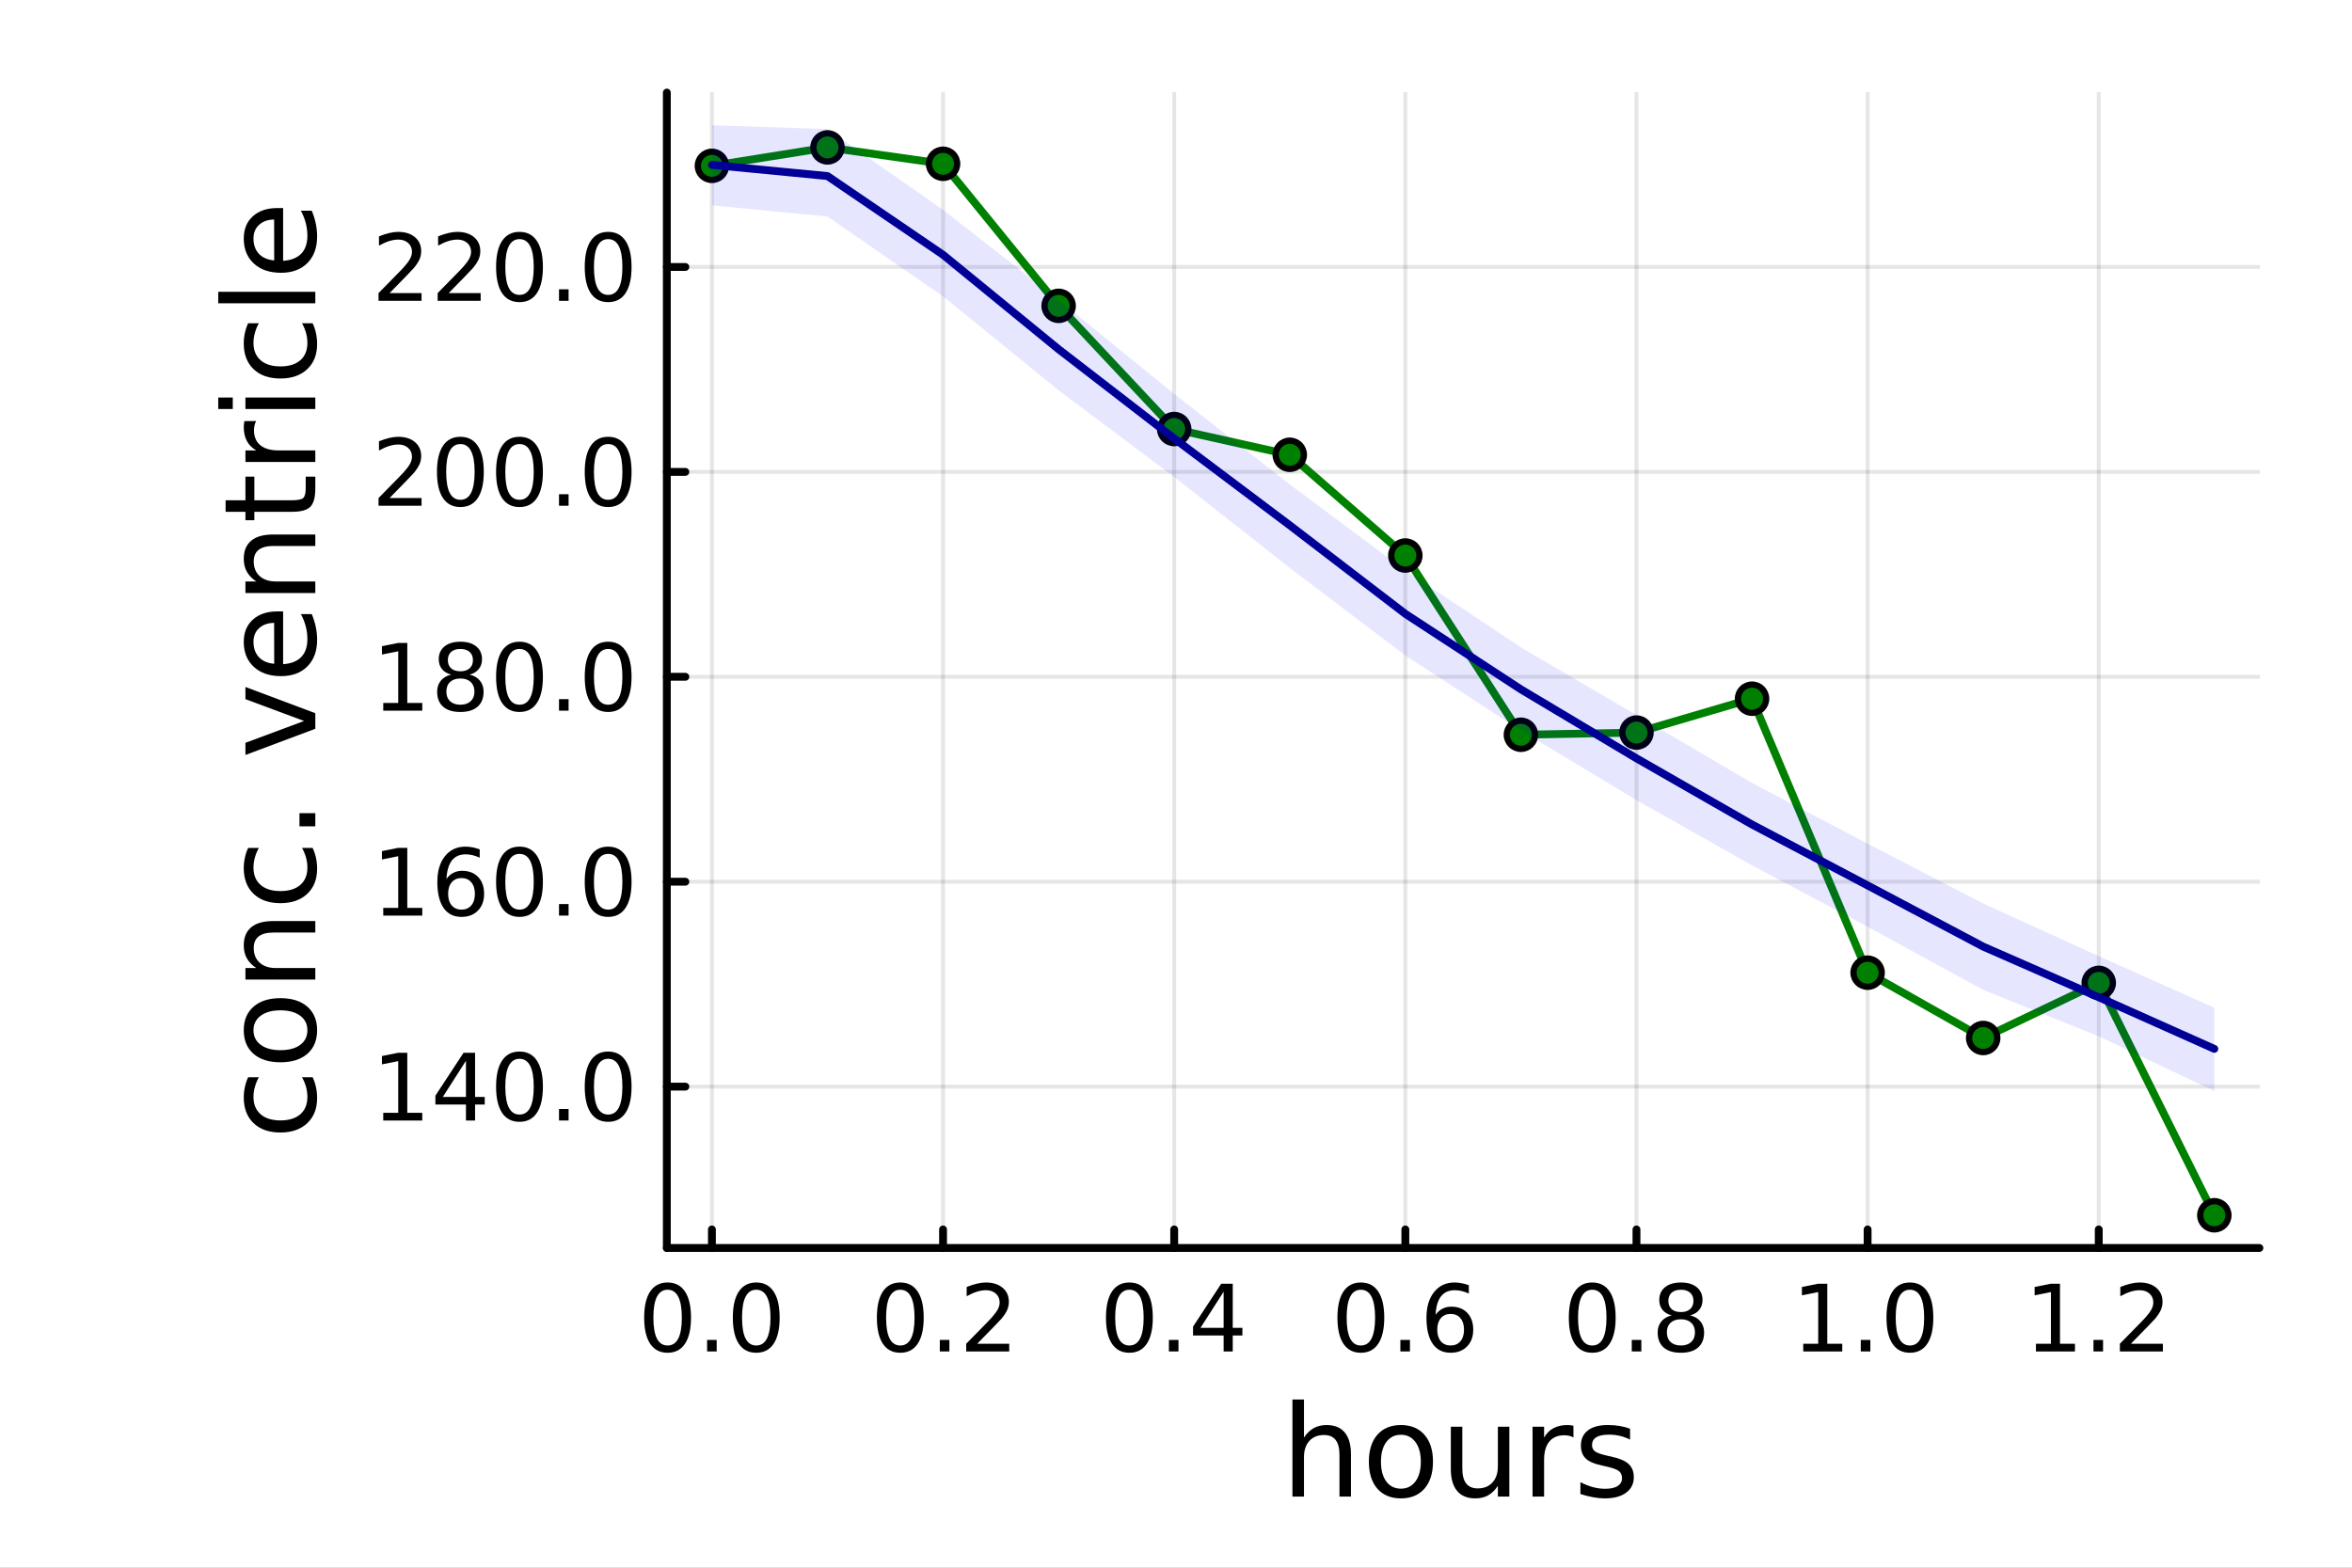 <?xml version="1.0" encoding="utf-8"?>
<svg xmlns="http://www.w3.org/2000/svg" xmlns:xlink="http://www.w3.org/1999/xlink" width="600" height="400" viewBox="0 0 2400 1600">
<rect x="0" y="0" width="2400" height="1600" fill="#808080" stroke="none"/>
<defs>
  <clipPath id="clip900">
    <rect x="0" y="0" width="2400" height="1600"/>
  </clipPath>
</defs>
<path clip-path="url(#clip900)" d="M0 1600 L2400 1600 L2400 0 L0 0  Z" fill="#ffffff" fill-rule="evenodd" fill-opacity="1"/>
<defs>
  <clipPath id="clip901">
    <rect x="480" y="0" width="1681" height="1600"/>
  </clipPath>
</defs>
<path clip-path="url(#clip900)" d="M680.45 1273.7 L2305.51 1273.7 L2305.51 94.488 L680.45 94.488  Z" fill="#ffffff" fill-rule="evenodd" fill-opacity="1"/>
<defs>
  <clipPath id="clip902">
    <rect x="680" y="94" width="1626" height="1180"/>
  </clipPath>
</defs>
<polyline clip-path="url(#clip902)" style="stroke:#000000; stroke-linecap:round; stroke-linejoin:round; stroke-width:4; stroke-opacity:0.1; fill:none" points="726.443,1273.7 726.443,94.488 "/>
<polyline clip-path="url(#clip902)" style="stroke:#000000; stroke-linecap:round; stroke-linejoin:round; stroke-width:4; stroke-opacity:0.1; fill:none" points="962.301,1273.7 962.301,94.488 "/>
<polyline clip-path="url(#clip902)" style="stroke:#000000; stroke-linecap:round; stroke-linejoin:round; stroke-width:4; stroke-opacity:0.1; fill:none" points="1198.16,1273.7 1198.16,94.488 "/>
<polyline clip-path="url(#clip902)" style="stroke:#000000; stroke-linecap:round; stroke-linejoin:round; stroke-width:4; stroke-opacity:0.1; fill:none" points="1434.02,1273.7 1434.02,94.488 "/>
<polyline clip-path="url(#clip902)" style="stroke:#000000; stroke-linecap:round; stroke-linejoin:round; stroke-width:4; stroke-opacity:0.1; fill:none" points="1669.87,1273.7 1669.87,94.488 "/>
<polyline clip-path="url(#clip902)" style="stroke:#000000; stroke-linecap:round; stroke-linejoin:round; stroke-width:4; stroke-opacity:0.1; fill:none" points="1905.73,1273.7 1905.73,94.488 "/>
<polyline clip-path="url(#clip902)" style="stroke:#000000; stroke-linecap:round; stroke-linejoin:round; stroke-width:4; stroke-opacity:0.1; fill:none" points="2141.59,1273.7 2141.59,94.488 "/>
<polyline clip-path="url(#clip900)" style="stroke:#000000; stroke-linecap:round; stroke-linejoin:round; stroke-width:8; stroke-opacity:1; fill:none" points="680.45,1273.7 2305.51,1273.7 "/>
<polyline clip-path="url(#clip900)" style="stroke:#000000; stroke-linecap:round; stroke-linejoin:round; stroke-width:8; stroke-opacity:1; fill:none" points="726.443,1273.7 726.443,1254.8 "/>
<polyline clip-path="url(#clip900)" style="stroke:#000000; stroke-linecap:round; stroke-linejoin:round; stroke-width:8; stroke-opacity:1; fill:none" points="962.301,1273.7 962.301,1254.8 "/>
<polyline clip-path="url(#clip900)" style="stroke:#000000; stroke-linecap:round; stroke-linejoin:round; stroke-width:8; stroke-opacity:1; fill:none" points="1198.16,1273.7 1198.16,1254.8 "/>
<polyline clip-path="url(#clip900)" style="stroke:#000000; stroke-linecap:round; stroke-linejoin:round; stroke-width:8; stroke-opacity:1; fill:none" points="1434.02,1273.7 1434.02,1254.8 "/>
<polyline clip-path="url(#clip900)" style="stroke:#000000; stroke-linecap:round; stroke-linejoin:round; stroke-width:8; stroke-opacity:1; fill:none" points="1669.87,1273.7 1669.87,1254.8 "/>
<polyline clip-path="url(#clip900)" style="stroke:#000000; stroke-linecap:round; stroke-linejoin:round; stroke-width:8; stroke-opacity:1; fill:none" points="1905.73,1273.7 1905.73,1254.8 "/>
<polyline clip-path="url(#clip900)" style="stroke:#000000; stroke-linecap:round; stroke-linejoin:round; stroke-width:8; stroke-opacity:1; fill:none" points="2141.59,1273.7 2141.59,1254.8 "/>
<path clip-path="url(#clip900)" d="M681.211 1316.33 Q673.989 1316.33 670.332 1323.46 Q666.721 1330.55 666.721 1344.81 Q666.721 1359.02 670.332 1366.15 Q673.989 1373.23 681.211 1373.23 Q688.48 1373.23 692.091 1366.15 Q695.748 1359.02 695.748 1344.81 Q695.748 1330.55 692.091 1323.46 Q688.48 1316.33 681.211 1316.33 M681.211 1308.93 Q692.832 1308.93 698.943 1318.14 Q705.1 1327.31 705.1 1344.81 Q705.1 1362.26 698.943 1371.47 Q692.832 1380.64 681.211 1380.64 Q669.591 1380.64 663.434 1371.47 Q657.323 1362.26 657.323 1344.81 Q657.323 1327.31 663.434 1318.14 Q669.591 1308.93 681.211 1308.93 Z" fill="#000000" fill-rule="nonzero" fill-opacity="1" /><path clip-path="url(#clip900)" d="M721.535 1367.54 L731.304 1367.54 L731.304 1379.3 L721.535 1379.3 L721.535 1367.54 Z" fill="#000000" fill-rule="nonzero" fill-opacity="1" /><path clip-path="url(#clip900)" d="M771.674 1316.33 Q764.452 1316.33 760.794 1323.46 Q757.183 1330.55 757.183 1344.81 Q757.183 1359.02 760.794 1366.15 Q764.452 1373.23 771.674 1373.23 Q778.942 1373.23 782.553 1366.15 Q786.211 1359.02 786.211 1344.81 Q786.211 1330.55 782.553 1323.46 Q778.942 1316.33 771.674 1316.33 M771.674 1308.93 Q783.294 1308.93 789.405 1318.14 Q795.563 1327.31 795.563 1344.81 Q795.563 1362.26 789.405 1371.47 Q783.294 1380.64 771.674 1380.64 Q760.054 1380.64 753.896 1371.47 Q747.785 1362.26 747.785 1344.81 Q747.785 1327.31 753.896 1318.14 Q760.054 1308.93 771.674 1308.93 Z" fill="#000000" fill-rule="nonzero" fill-opacity="1" /><path clip-path="url(#clip900)" d="M918.667 1316.33 Q911.444 1316.33 907.787 1323.46 Q904.176 1330.55 904.176 1344.81 Q904.176 1359.02 907.787 1366.15 Q911.444 1373.23 918.667 1373.23 Q925.935 1373.23 929.546 1366.15 Q933.204 1359.02 933.204 1344.81 Q933.204 1330.55 929.546 1323.46 Q925.935 1316.33 918.667 1316.33 M918.667 1308.93 Q930.287 1308.93 936.398 1318.14 Q942.555 1327.31 942.555 1344.81 Q942.555 1362.26 936.398 1371.47 Q930.287 1380.64 918.667 1380.64 Q907.046 1380.64 900.889 1371.47 Q894.778 1362.26 894.778 1344.81 Q894.778 1327.31 900.889 1318.14 Q907.046 1308.93 918.667 1308.93 Z" fill="#000000" fill-rule="nonzero" fill-opacity="1" /><path clip-path="url(#clip900)" d="M958.99 1367.54 L968.759 1367.54 L968.759 1379.3 L958.99 1379.3 L958.99 1367.54 Z" fill="#000000" fill-rule="nonzero" fill-opacity="1" /><path clip-path="url(#clip900)" d="M997.185 1371.43 L1029.82 1371.43 L1029.82 1379.3 L985.935 1379.3 L985.935 1371.43 Q991.259 1365.92 1000.43 1356.66 Q1009.64 1347.35 1012 1344.67 Q1016.49 1339.62 1018.25 1336.15 Q1020.05 1332.63 1020.05 1329.25 Q1020.05 1323.74 1016.17 1320.27 Q1012.32 1316.8 1006.12 1316.8 Q1001.72 1316.8 996.814 1318.32 Q991.953 1319.85 986.398 1322.95 L986.398 1313.51 Q992.046 1311.24 996.953 1310.08 Q1001.86 1308.93 1005.93 1308.93 Q1016.68 1308.93 1023.06 1314.3 Q1029.45 1319.67 1029.45 1328.65 Q1029.45 1332.91 1027.83 1336.75 Q1026.26 1340.55 1022.05 1345.73 Q1020.89 1347.07 1014.68 1353.51 Q1008.48 1359.9 997.185 1371.43 Z" fill="#000000" fill-rule="nonzero" fill-opacity="1" /><path clip-path="url(#clip900)" d="M1152.44 1316.33 Q1145.22 1316.33 1141.56 1323.46 Q1137.95 1330.55 1137.95 1344.81 Q1137.95 1359.02 1141.56 1366.15 Q1145.22 1373.23 1152.44 1373.23 Q1159.71 1373.23 1163.32 1366.15 Q1166.98 1359.02 1166.98 1344.81 Q1166.98 1330.55 1163.32 1323.46 Q1159.71 1316.33 1152.44 1316.33 M1152.44 1308.93 Q1164.06 1308.93 1170.17 1318.14 Q1176.33 1327.31 1176.33 1344.81 Q1176.33 1362.26 1170.17 1371.47 Q1164.06 1380.64 1152.44 1380.64 Q1140.82 1380.64 1134.66 1371.47 Q1128.55 1362.26 1128.55 1344.81 Q1128.55 1327.31 1134.66 1318.14 Q1140.82 1308.93 1152.44 1308.93 Z" fill="#000000" fill-rule="nonzero" fill-opacity="1" /><path clip-path="url(#clip900)" d="M1192.77 1367.54 L1202.53 1367.54 L1202.53 1379.3 L1192.77 1379.3 L1192.77 1367.54 Z" fill="#000000" fill-rule="nonzero" fill-opacity="1" /><path clip-path="url(#clip900)" d="M1248.6 1318.32 L1224.99 1355.22 L1248.6 1355.22 L1248.6 1318.32 M1246.14 1310.18 L1257.9 1310.18 L1257.9 1355.22 L1267.76 1355.22 L1267.76 1363 L1257.9 1363 L1257.9 1379.3 L1248.6 1379.3 L1248.6 1363 L1217.39 1363 L1217.39 1353.97 L1246.14 1310.18 Z" fill="#000000" fill-rule="nonzero" fill-opacity="1" /><path clip-path="url(#clip900)" d="M1388.62 1316.33 Q1381.4 1316.33 1377.74 1323.46 Q1374.13 1330.55 1374.13 1344.81 Q1374.13 1359.02 1377.74 1366.15 Q1381.4 1373.23 1388.62 1373.23 Q1395.89 1373.23 1399.5 1366.15 Q1403.16 1359.02 1403.16 1344.81 Q1403.16 1330.55 1399.5 1323.46 Q1395.89 1316.33 1388.62 1316.33 M1388.62 1308.93 Q1400.24 1308.93 1406.35 1318.14 Q1412.51 1327.31 1412.51 1344.81 Q1412.51 1362.26 1406.35 1371.47 Q1400.24 1380.64 1388.62 1380.64 Q1377 1380.64 1370.85 1371.47 Q1364.73 1362.26 1364.73 1344.81 Q1364.73 1327.31 1370.85 1318.14 Q1377 1308.93 1388.62 1308.93 Z" fill="#000000" fill-rule="nonzero" fill-opacity="1" /><path clip-path="url(#clip900)" d="M1428.95 1367.54 L1438.72 1367.54 L1438.72 1379.3 L1428.95 1379.3 L1428.95 1367.54 Z" fill="#000000" fill-rule="nonzero" fill-opacity="1" /><path clip-path="url(#clip900)" d="M1480.24 1341.01 Q1473.95 1341.01 1470.24 1345.31 Q1466.59 1349.62 1466.59 1357.12 Q1466.59 1364.57 1470.24 1368.93 Q1473.95 1373.23 1480.24 1373.23 Q1486.54 1373.23 1490.2 1368.93 Q1493.9 1364.57 1493.9 1357.12 Q1493.9 1349.62 1490.2 1345.31 Q1486.54 1341.01 1480.24 1341.01 M1498.81 1311.7 L1498.81 1320.22 Q1495.29 1318.56 1491.68 1317.68 Q1488.11 1316.8 1484.6 1316.8 Q1475.34 1316.8 1470.43 1323.05 Q1465.57 1329.3 1464.87 1341.93 Q1467.6 1337.91 1471.72 1335.78 Q1475.85 1333.6 1480.8 1333.6 Q1491.22 1333.6 1497.23 1339.94 Q1503.3 1346.24 1503.3 1357.12 Q1503.3 1367.77 1497 1374.2 Q1490.71 1380.64 1480.24 1380.64 Q1468.25 1380.64 1461.91 1371.47 Q1455.57 1362.26 1455.57 1344.81 Q1455.57 1328.42 1463.35 1318.69 Q1471.12 1308.93 1484.22 1308.93 Q1487.74 1308.93 1491.31 1309.62 Q1494.92 1310.31 1498.81 1311.7 Z" fill="#000000" fill-rule="nonzero" fill-opacity="1" /><path clip-path="url(#clip900)" d="M1624.74 1316.33 Q1617.51 1316.33 1613.86 1323.46 Q1610.25 1330.55 1610.25 1344.81 Q1610.25 1359.02 1613.86 1366.15 Q1617.51 1373.23 1624.74 1373.23 Q1632 1373.23 1635.62 1366.15 Q1639.27 1359.02 1639.27 1344.81 Q1639.27 1330.55 1635.62 1323.46 Q1632 1316.33 1624.74 1316.33 M1624.74 1308.93 Q1636.36 1308.93 1642.47 1318.14 Q1648.62 1327.31 1648.62 1344.81 Q1648.62 1362.26 1642.47 1371.47 Q1636.36 1380.64 1624.74 1380.64 Q1613.12 1380.64 1606.96 1371.47 Q1600.85 1362.26 1600.85 1344.81 Q1600.85 1327.31 1606.96 1318.14 Q1613.12 1308.93 1624.74 1308.93 Z" fill="#000000" fill-rule="nonzero" fill-opacity="1" /><path clip-path="url(#clip900)" d="M1665.06 1367.54 L1674.83 1367.54 L1674.83 1379.3 L1665.06 1379.3 L1665.06 1367.54 Z" fill="#000000" fill-rule="nonzero" fill-opacity="1" /><path clip-path="url(#clip900)" d="M1715.2 1346.47 Q1708.53 1346.47 1704.69 1350.04 Q1700.89 1353.6 1700.89 1359.85 Q1700.89 1366.1 1704.69 1369.67 Q1708.53 1373.23 1715.2 1373.23 Q1721.87 1373.23 1725.71 1369.67 Q1729.55 1366.06 1729.55 1359.85 Q1729.55 1353.6 1725.71 1350.04 Q1721.91 1346.47 1715.2 1346.47 M1705.85 1342.49 Q1699.83 1341.01 1696.45 1336.89 Q1693.12 1332.77 1693.12 1326.84 Q1693.12 1318.56 1698.99 1313.74 Q1704.92 1308.93 1715.2 1308.93 Q1725.52 1308.93 1731.4 1313.74 Q1737.28 1318.56 1737.28 1326.84 Q1737.28 1332.77 1733.9 1336.89 Q1730.57 1341.01 1724.6 1342.49 Q1731.36 1344.06 1735.11 1348.65 Q1738.9 1353.23 1738.9 1359.85 Q1738.9 1369.9 1732.74 1375.27 Q1726.63 1380.64 1715.2 1380.64 Q1703.76 1380.64 1697.61 1375.27 Q1691.49 1369.9 1691.49 1359.85 Q1691.49 1353.23 1695.29 1348.65 Q1699.09 1344.06 1705.85 1342.49 M1702.42 1327.72 Q1702.42 1333.09 1705.75 1336.1 Q1709.13 1339.11 1715.2 1339.11 Q1721.22 1339.11 1724.6 1336.1 Q1728.02 1333.09 1728.02 1327.72 Q1728.02 1322.35 1724.6 1319.34 Q1721.22 1316.33 1715.2 1316.33 Q1709.13 1316.33 1705.75 1319.34 Q1702.42 1322.35 1702.42 1327.72 Z" fill="#000000" fill-rule="nonzero" fill-opacity="1" /><path clip-path="url(#clip900)" d="M1840.04 1371.43 L1855.32 1371.43 L1855.32 1318.69 L1838.7 1322.03 L1838.7 1313.51 L1855.22 1310.18 L1864.58 1310.18 L1864.58 1371.43 L1879.85 1371.43 L1879.85 1379.3 L1840.04 1379.3 L1840.04 1371.43 Z" fill="#000000" fill-rule="nonzero" fill-opacity="1" /><path clip-path="url(#clip900)" d="M1898.74 1367.54 L1908.51 1367.54 L1908.51 1379.3 L1898.74 1379.3 L1898.74 1367.54 Z" fill="#000000" fill-rule="nonzero" fill-opacity="1" /><path clip-path="url(#clip900)" d="M1948.88 1316.33 Q1941.66 1316.33 1938 1323.46 Q1934.39 1330.55 1934.39 1344.81 Q1934.39 1359.02 1938 1366.15 Q1941.66 1373.23 1948.88 1373.23 Q1956.15 1373.23 1959.76 1366.15 Q1963.42 1359.02 1963.42 1344.81 Q1963.42 1330.55 1959.76 1323.46 Q1956.15 1316.33 1948.88 1316.33 M1948.88 1308.93 Q1960.5 1308.93 1966.61 1318.14 Q1972.77 1327.31 1972.77 1344.81 Q1972.77 1362.26 1966.61 1371.47 Q1960.5 1380.64 1948.88 1380.64 Q1937.26 1380.64 1931.1 1371.47 Q1924.99 1362.26 1924.99 1344.81 Q1924.99 1327.31 1931.1 1318.14 Q1937.26 1308.93 1948.88 1308.93 Z" fill="#000000" fill-rule="nonzero" fill-opacity="1" /><path clip-path="url(#clip900)" d="M2077.49 1371.43 L2092.77 1371.43 L2092.77 1318.69 L2076.15 1322.03 L2076.15 1313.51 L2092.68 1310.18 L2102.03 1310.18 L2102.03 1371.43 L2117.31 1371.43 L2117.31 1379.3 L2077.49 1379.3 L2077.49 1371.43 Z" fill="#000000" fill-rule="nonzero" fill-opacity="1" /><path clip-path="url(#clip900)" d="M2136.2 1367.54 L2145.97 1367.54 L2145.97 1379.3 L2136.2 1379.3 L2136.2 1367.54 Z" fill="#000000" fill-rule="nonzero" fill-opacity="1" /><path clip-path="url(#clip900)" d="M2174.39 1371.43 L2207.03 1371.43 L2207.03 1379.3 L2163.14 1379.3 L2163.14 1371.43 Q2168.47 1365.92 2177.63 1356.66 Q2186.84 1347.35 2189.21 1344.67 Q2193.7 1339.62 2195.46 1336.15 Q2197.26 1332.63 2197.26 1329.25 Q2197.26 1323.74 2193.37 1320.27 Q2189.53 1316.8 2183.33 1316.8 Q2178.93 1316.8 2174.02 1318.32 Q2169.16 1319.85 2163.6 1322.95 L2163.6 1313.51 Q2169.25 1311.24 2174.16 1310.08 Q2179.07 1308.93 2183.14 1308.93 Q2193.88 1308.93 2200.27 1314.3 Q2206.66 1319.67 2206.66 1328.65 Q2206.66 1332.91 2205.04 1336.75 Q2203.47 1340.55 2199.25 1345.73 Q2198.09 1347.07 2191.89 1353.51 Q2185.69 1359.9 2174.39 1371.43 Z" fill="#000000" fill-rule="nonzero" fill-opacity="1" /><path clip-path="url(#clip900)" d="M1378.53 1484.39 L1378.53 1527.42 L1366.81 1527.42 L1366.81 1484.77 Q1366.81 1474.65 1362.87 1469.62 Q1358.92 1464.59 1351.03 1464.59 Q1341.54 1464.59 1336.07 1470.64 Q1330.59 1476.69 1330.59 1487.13 L1330.59 1527.42 L1318.82 1527.42 L1318.82 1428.37 L1330.59 1428.37 L1330.59 1467.2 Q1334.79 1460.77 1340.46 1457.59 Q1346.19 1454.41 1353.64 1454.41 Q1365.92 1454.41 1372.22 1462.05 Q1378.53 1469.62 1378.53 1484.39 Z" fill="#000000" fill-rule="nonzero" fill-opacity="1" /><path clip-path="url(#clip900)" d="M1429.51 1464.34 Q1420.09 1464.34 1414.62 1471.72 Q1409.14 1479.04 1409.14 1491.84 Q1409.14 1504.63 1414.56 1512.02 Q1420.03 1519.34 1429.51 1519.34 Q1438.87 1519.34 1444.35 1511.96 Q1449.82 1504.57 1449.82 1491.84 Q1449.82 1479.17 1444.35 1471.79 Q1438.87 1464.34 1429.51 1464.34 M1429.51 1454.41 Q1444.79 1454.41 1453.51 1464.34 Q1462.23 1474.27 1462.23 1491.84 Q1462.23 1509.35 1453.51 1519.34 Q1444.79 1529.27 1429.51 1529.27 Q1414.17 1529.27 1405.45 1519.34 Q1396.8 1509.35 1396.8 1491.84 Q1396.8 1474.27 1405.45 1464.34 Q1414.17 1454.41 1429.51 1454.41 Z" fill="#000000" fill-rule="nonzero" fill-opacity="1" /><path clip-path="url(#clip900)" d="M1480.44 1499.29 L1480.44 1456.13 L1492.15 1456.13 L1492.15 1498.84 Q1492.15 1508.96 1496.1 1514.06 Q1500.05 1519.08 1507.94 1519.08 Q1517.43 1519.08 1522.9 1513.04 Q1528.44 1506.99 1528.44 1496.55 L1528.44 1456.13 L1540.15 1456.13 L1540.15 1527.42 L1528.44 1527.42 L1528.44 1516.47 Q1524.17 1522.97 1518.51 1526.15 Q1512.91 1529.27 1505.46 1529.27 Q1493.17 1529.27 1486.81 1521.63 Q1480.44 1513.99 1480.44 1499.29 M1509.91 1454.41 L1509.91 1454.41 Z" fill="#000000" fill-rule="nonzero" fill-opacity="1" /><path clip-path="url(#clip900)" d="M1605.59 1467.08 Q1603.62 1465.93 1601.26 1465.42 Q1598.97 1464.85 1596.17 1464.85 Q1586.24 1464.85 1580.89 1471.34 Q1575.61 1477.77 1575.61 1489.87 L1575.61 1527.42 L1563.83 1527.42 L1563.83 1456.13 L1575.61 1456.13 L1575.61 1467.2 Q1579.3 1460.71 1585.22 1457.59 Q1591.14 1454.41 1599.61 1454.41 Q1600.82 1454.41 1602.28 1454.6 Q1603.74 1454.73 1605.53 1455.05 L1605.59 1467.08 Z" fill="#000000" fill-rule="nonzero" fill-opacity="1" /><path clip-path="url(#clip900)" d="M1663.33 1458.23 L1663.33 1469.3 Q1658.36 1466.76 1653.01 1465.49 Q1647.67 1464.21 1641.94 1464.21 Q1633.22 1464.21 1628.83 1466.89 Q1624.5 1469.56 1624.5 1474.91 Q1624.5 1478.98 1627.62 1481.34 Q1630.73 1483.63 1640.16 1485.73 L1644.17 1486.62 Q1656.64 1489.29 1661.86 1494.19 Q1667.15 1499.03 1667.15 1507.75 Q1667.15 1517.68 1659.25 1523.48 Q1651.42 1529.27 1637.67 1529.27 Q1631.94 1529.27 1625.71 1528.12 Q1619.53 1527.04 1612.66 1524.81 L1612.66 1512.72 Q1619.15 1516.09 1625.45 1517.81 Q1631.75 1519.47 1637.93 1519.47 Q1646.2 1519.47 1650.66 1516.67 Q1655.12 1513.8 1655.12 1508.64 Q1655.12 1503.87 1651.87 1501.32 Q1648.69 1498.78 1637.8 1496.42 L1633.73 1495.47 Q1622.84 1493.18 1618 1488.47 Q1613.17 1483.69 1613.17 1475.42 Q1613.17 1465.36 1620.3 1459.88 Q1627.42 1454.41 1640.54 1454.41 Q1647.03 1454.41 1652.76 1455.36 Q1658.49 1456.32 1663.33 1458.23 Z" fill="#000000" fill-rule="nonzero" fill-opacity="1" /><polyline clip-path="url(#clip902)" style="stroke:#000000; stroke-linecap:round; stroke-linejoin:round; stroke-width:4; stroke-opacity:0.1; fill:none" points="680.45,1109.03 2305.51,1109.03 "/>
<polyline clip-path="url(#clip902)" style="stroke:#000000; stroke-linecap:round; stroke-linejoin:round; stroke-width:4; stroke-opacity:0.1; fill:none" points="680.45,899.892 2305.51,899.892 "/>
<polyline clip-path="url(#clip902)" style="stroke:#000000; stroke-linecap:round; stroke-linejoin:round; stroke-width:4; stroke-opacity:0.1; fill:none" points="680.45,690.749 2305.51,690.749 "/>
<polyline clip-path="url(#clip902)" style="stroke:#000000; stroke-linecap:round; stroke-linejoin:round; stroke-width:4; stroke-opacity:0.1; fill:none" points="680.45,481.606 2305.51,481.606 "/>
<polyline clip-path="url(#clip902)" style="stroke:#000000; stroke-linecap:round; stroke-linejoin:round; stroke-width:4; stroke-opacity:0.1; fill:none" points="680.45,272.464 2305.51,272.464 "/>
<polyline clip-path="url(#clip900)" style="stroke:#000000; stroke-linecap:round; stroke-linejoin:round; stroke-width:8; stroke-opacity:1; fill:none" points="680.45,1273.7 680.45,94.488 "/>
<polyline clip-path="url(#clip900)" style="stroke:#000000; stroke-linecap:round; stroke-linejoin:round; stroke-width:8; stroke-opacity:1; fill:none" points="680.45,1109.03 699.348,1109.03 "/>
<polyline clip-path="url(#clip900)" style="stroke:#000000; stroke-linecap:round; stroke-linejoin:round; stroke-width:8; stroke-opacity:1; fill:none" points="680.45,899.892 699.348,899.892 "/>
<polyline clip-path="url(#clip900)" style="stroke:#000000; stroke-linecap:round; stroke-linejoin:round; stroke-width:8; stroke-opacity:1; fill:none" points="680.45,690.749 699.348,690.749 "/>
<polyline clip-path="url(#clip900)" style="stroke:#000000; stroke-linecap:round; stroke-linejoin:round; stroke-width:8; stroke-opacity:1; fill:none" points="680.45,481.606 699.348,481.606 "/>
<polyline clip-path="url(#clip900)" style="stroke:#000000; stroke-linecap:round; stroke-linejoin:round; stroke-width:8; stroke-opacity:1; fill:none" points="680.45,272.464 699.348,272.464 "/>
<path clip-path="url(#clip900)" d="M391.072 1135.72 L406.35 1135.72 L406.35 1082.99 L389.73 1086.33 L389.73 1077.81 L406.257 1074.47 L415.609 1074.47 L415.609 1135.72 L430.887 1135.72 L430.887 1143.59 L391.072 1143.59 L391.072 1135.72 Z" fill="#000000" fill-rule="nonzero" fill-opacity="1" /><path clip-path="url(#clip900)" d="M475.47 1082.62 L451.859 1119.52 L475.47 1119.52 L475.47 1082.62 M473.016 1074.47 L484.775 1074.47 L484.775 1119.52 L494.636 1119.52 L494.636 1127.3 L484.775 1127.3 L484.775 1143.59 L475.47 1143.59 L475.47 1127.3 L444.266 1127.3 L444.266 1118.27 L473.016 1074.47 Z" fill="#000000" fill-rule="nonzero" fill-opacity="1" /><path clip-path="url(#clip900)" d="M530.099 1080.63 Q522.877 1080.63 519.22 1087.76 Q515.608 1094.84 515.608 1109.1 Q515.608 1123.32 519.22 1130.45 Q522.877 1137.53 530.099 1137.53 Q537.368 1137.53 540.979 1130.45 Q544.636 1123.32 544.636 1109.1 Q544.636 1094.84 540.979 1087.76 Q537.368 1080.63 530.099 1080.63 M530.099 1073.22 Q541.719 1073.22 547.831 1082.44 Q553.988 1091.6 553.988 1109.1 Q553.988 1126.56 547.831 1135.77 Q541.719 1144.94 530.099 1144.94 Q518.479 1144.94 512.321 1135.77 Q506.21 1126.56 506.21 1109.1 Q506.21 1091.6 512.321 1082.44 Q518.479 1073.22 530.099 1073.22 Z" fill="#000000" fill-rule="nonzero" fill-opacity="1" /><path clip-path="url(#clip900)" d="M570.423 1131.83 L580.191 1131.83 L580.191 1143.59 L570.423 1143.59 L570.423 1131.83 Z" fill="#000000" fill-rule="nonzero" fill-opacity="1" /><path clip-path="url(#clip900)" d="M620.562 1080.63 Q613.339 1080.63 609.682 1087.76 Q606.071 1094.84 606.071 1109.1 Q606.071 1123.32 609.682 1130.45 Q613.339 1137.53 620.562 1137.53 Q627.83 1137.53 631.441 1130.45 Q635.099 1123.32 635.099 1109.1 Q635.099 1094.84 631.441 1087.76 Q627.83 1080.63 620.562 1080.63 M620.562 1073.22 Q632.182 1073.22 638.293 1082.44 Q644.45 1091.6 644.45 1109.1 Q644.45 1126.56 638.293 1135.77 Q632.182 1144.94 620.562 1144.94 Q608.941 1144.94 602.784 1135.77 Q596.673 1126.56 596.673 1109.1 Q596.673 1091.6 602.784 1082.44 Q608.941 1073.22 620.562 1073.22 Z" fill="#000000" fill-rule="nonzero" fill-opacity="1" /><path clip-path="url(#clip900)" d="M391.072 926.581 L406.35 926.581 L406.35 873.85 L389.73 877.183 L389.73 868.665 L406.257 865.332 L415.609 865.332 L415.609 926.581 L430.887 926.581 L430.887 934.452 L391.072 934.452 L391.072 926.581 Z" fill="#000000" fill-rule="nonzero" fill-opacity="1" /><path clip-path="url(#clip900)" d="M470.933 896.165 Q464.637 896.165 460.933 900.47 Q457.275 904.776 457.275 912.276 Q457.275 919.729 460.933 924.081 Q464.637 928.387 470.933 928.387 Q477.229 928.387 480.886 924.081 Q484.59 919.729 484.59 912.276 Q484.59 904.776 480.886 900.47 Q477.229 896.165 470.933 896.165 M489.498 866.859 L489.498 875.378 Q485.979 873.711 482.368 872.831 Q478.803 871.952 475.285 871.952 Q466.025 871.952 461.118 878.202 Q456.257 884.452 455.562 897.091 Q458.294 893.063 462.414 890.933 Q466.535 888.757 471.488 888.757 Q481.905 888.757 487.923 895.1 Q493.988 901.396 493.988 912.276 Q493.988 922.924 487.692 929.359 Q481.396 935.794 470.933 935.794 Q458.942 935.794 452.6 926.627 Q446.257 917.415 446.257 899.961 Q446.257 883.572 454.035 873.85 Q461.812 864.082 474.914 864.082 Q478.433 864.082 481.998 864.776 Q485.609 865.47 489.498 866.859 Z" fill="#000000" fill-rule="nonzero" fill-opacity="1" /><path clip-path="url(#clip900)" d="M530.099 871.489 Q522.877 871.489 519.22 878.618 Q515.608 885.702 515.608 899.961 Q515.608 914.174 519.22 921.303 Q522.877 928.387 530.099 928.387 Q537.368 928.387 540.979 921.303 Q544.636 914.174 544.636 899.961 Q544.636 885.702 540.979 878.618 Q537.368 871.489 530.099 871.489 M530.099 864.082 Q541.719 864.082 547.831 873.294 Q553.988 882.461 553.988 899.961 Q553.988 917.415 547.831 926.627 Q541.719 935.794 530.099 935.794 Q518.479 935.794 512.321 926.627 Q506.21 917.415 506.21 899.961 Q506.21 882.461 512.321 873.294 Q518.479 864.082 530.099 864.082 Z" fill="#000000" fill-rule="nonzero" fill-opacity="1" /><path clip-path="url(#clip900)" d="M570.423 922.692 L580.191 922.692 L580.191 934.452 L570.423 934.452 L570.423 922.692 Z" fill="#000000" fill-rule="nonzero" fill-opacity="1" /><path clip-path="url(#clip900)" d="M620.562 871.489 Q613.339 871.489 609.682 878.618 Q606.071 885.702 606.071 899.961 Q606.071 914.174 609.682 921.303 Q613.339 928.387 620.562 928.387 Q627.83 928.387 631.441 921.303 Q635.099 914.174 635.099 899.961 Q635.099 885.702 631.441 878.618 Q627.83 871.489 620.562 871.489 M620.562 864.082 Q632.182 864.082 638.293 873.294 Q644.45 882.461 644.45 899.961 Q644.45 917.415 638.293 926.627 Q632.182 935.794 620.562 935.794 Q608.941 935.794 602.784 926.627 Q596.673 917.415 596.673 899.961 Q596.673 882.461 602.784 873.294 Q608.941 864.082 620.562 864.082 Z" fill="#000000" fill-rule="nonzero" fill-opacity="1" /><path clip-path="url(#clip900)" d="M391.072 717.439 L406.35 717.439 L406.35 664.707 L389.73 668.041 L389.73 659.522 L406.257 656.189 L415.609 656.189 L415.609 717.439 L430.887 717.439 L430.887 725.309 L391.072 725.309 L391.072 717.439 Z" fill="#000000" fill-rule="nonzero" fill-opacity="1" /><path clip-path="url(#clip900)" d="M469.775 692.485 Q463.109 692.485 459.266 696.05 Q455.47 699.615 455.47 705.865 Q455.47 712.115 459.266 715.679 Q463.109 719.244 469.775 719.244 Q476.442 719.244 480.285 715.679 Q484.127 712.068 484.127 705.865 Q484.127 699.615 480.285 696.05 Q476.488 692.485 469.775 692.485 M460.424 688.504 Q454.405 687.022 451.025 682.902 Q447.692 678.781 447.692 672.856 Q447.692 664.569 453.572 659.754 Q459.498 654.939 469.775 654.939 Q480.099 654.939 485.979 659.754 Q491.859 664.569 491.859 672.856 Q491.859 678.781 488.479 682.902 Q485.146 687.022 479.173 688.504 Q485.933 690.078 489.683 694.661 Q493.479 699.244 493.479 705.865 Q493.479 715.911 487.322 721.281 Q481.211 726.652 469.775 726.652 Q458.34 726.652 452.183 721.281 Q446.072 715.911 446.072 705.865 Q446.072 699.244 449.868 694.661 Q453.664 690.078 460.424 688.504 M456.998 673.735 Q456.998 679.105 460.331 682.115 Q463.711 685.124 469.775 685.124 Q475.794 685.124 479.173 682.115 Q482.599 679.105 482.599 673.735 Q482.599 668.365 479.173 665.356 Q475.794 662.346 469.775 662.346 Q463.711 662.346 460.331 665.356 Q456.998 668.365 456.998 673.735 Z" fill="#000000" fill-rule="nonzero" fill-opacity="1" /><path clip-path="url(#clip900)" d="M530.099 662.346 Q522.877 662.346 519.22 669.476 Q515.608 676.559 515.608 690.818 Q515.608 705.031 519.22 712.161 Q522.877 719.244 530.099 719.244 Q537.368 719.244 540.979 712.161 Q544.636 705.031 544.636 690.818 Q544.636 676.559 540.979 669.476 Q537.368 662.346 530.099 662.346 M530.099 654.939 Q541.719 654.939 547.831 664.152 Q553.988 673.318 553.988 690.818 Q553.988 708.272 547.831 717.485 Q541.719 726.652 530.099 726.652 Q518.479 726.652 512.321 717.485 Q506.21 708.272 506.21 690.818 Q506.21 673.318 512.321 664.152 Q518.479 654.939 530.099 654.939 Z" fill="#000000" fill-rule="nonzero" fill-opacity="1" /><path clip-path="url(#clip900)" d="M570.423 713.55 L580.191 713.55 L580.191 725.309 L570.423 725.309 L570.423 713.55 Z" fill="#000000" fill-rule="nonzero" fill-opacity="1" /><path clip-path="url(#clip900)" d="M620.562 662.346 Q613.339 662.346 609.682 669.476 Q606.071 676.559 606.071 690.818 Q606.071 705.031 609.682 712.161 Q613.339 719.244 620.562 719.244 Q627.83 719.244 631.441 712.161 Q635.099 705.031 635.099 690.818 Q635.099 676.559 631.441 669.476 Q627.83 662.346 620.562 662.346 M620.562 654.939 Q632.182 654.939 638.293 664.152 Q644.45 673.318 644.45 690.818 Q644.45 708.272 638.293 717.485 Q632.182 726.652 620.562 726.652 Q608.941 726.652 602.784 717.485 Q596.673 708.272 596.673 690.818 Q596.673 673.318 602.784 664.152 Q608.941 654.939 620.562 654.939 Z" fill="#000000" fill-rule="nonzero" fill-opacity="1" /><path clip-path="url(#clip900)" d="M397.507 508.296 L430.146 508.296 L430.146 516.166 L386.257 516.166 L386.257 508.296 Q391.581 502.787 400.748 493.528 Q409.961 484.222 412.322 481.537 Q416.813 476.491 418.572 473.018 Q420.378 469.5 420.378 466.12 Q420.378 460.611 416.489 457.139 Q412.646 453.667 406.442 453.667 Q402.044 453.667 397.137 455.194 Q392.276 456.722 386.72 459.824 L386.72 450.38 Q392.368 448.111 397.276 446.954 Q402.183 445.796 406.257 445.796 Q416.998 445.796 423.387 451.167 Q429.776 456.537 429.776 465.518 Q429.776 469.778 428.155 473.62 Q426.581 477.417 422.368 482.602 Q421.211 483.944 415.007 490.379 Q408.803 496.768 397.507 508.296 Z" fill="#000000" fill-rule="nonzero" fill-opacity="1" /><path clip-path="url(#clip900)" d="M469.775 453.204 Q462.553 453.204 458.896 460.333 Q455.285 467.417 455.285 481.676 Q455.285 495.889 458.896 503.018 Q462.553 510.102 469.775 510.102 Q477.044 510.102 480.655 503.018 Q484.312 495.889 484.312 481.676 Q484.312 467.417 480.655 460.333 Q477.044 453.204 469.775 453.204 M469.775 445.796 Q481.396 445.796 487.507 455.009 Q493.664 464.176 493.664 481.676 Q493.664 499.129 487.507 508.342 Q481.396 517.509 469.775 517.509 Q458.155 517.509 451.998 508.342 Q445.887 499.129 445.887 481.676 Q445.887 464.176 451.998 455.009 Q458.155 445.796 469.775 445.796 Z" fill="#000000" fill-rule="nonzero" fill-opacity="1" /><path clip-path="url(#clip900)" d="M530.099 453.204 Q522.877 453.204 519.22 460.333 Q515.608 467.417 515.608 481.676 Q515.608 495.889 519.22 503.018 Q522.877 510.102 530.099 510.102 Q537.368 510.102 540.979 503.018 Q544.636 495.889 544.636 481.676 Q544.636 467.417 540.979 460.333 Q537.368 453.204 530.099 453.204 M530.099 445.796 Q541.719 445.796 547.831 455.009 Q553.988 464.176 553.988 481.676 Q553.988 499.129 547.831 508.342 Q541.719 517.509 530.099 517.509 Q518.479 517.509 512.321 508.342 Q506.21 499.129 506.21 481.676 Q506.21 464.176 512.321 455.009 Q518.479 445.796 530.099 445.796 Z" fill="#000000" fill-rule="nonzero" fill-opacity="1" /><path clip-path="url(#clip900)" d="M570.423 504.407 L580.191 504.407 L580.191 516.166 L570.423 516.166 L570.423 504.407 Z" fill="#000000" fill-rule="nonzero" fill-opacity="1" /><path clip-path="url(#clip900)" d="M620.562 453.204 Q613.339 453.204 609.682 460.333 Q606.071 467.417 606.071 481.676 Q606.071 495.889 609.682 503.018 Q613.339 510.102 620.562 510.102 Q627.83 510.102 631.441 503.018 Q635.099 495.889 635.099 481.676 Q635.099 467.417 631.441 460.333 Q627.83 453.204 620.562 453.204 M620.562 445.796 Q632.182 445.796 638.293 455.009 Q644.45 464.176 644.45 481.676 Q644.45 499.129 638.293 508.342 Q632.182 517.509 620.562 517.509 Q608.941 517.509 602.784 508.342 Q596.673 499.129 596.673 481.676 Q596.673 464.176 602.784 455.009 Q608.941 445.796 620.562 445.796 Z" fill="#000000" fill-rule="nonzero" fill-opacity="1" /><path clip-path="url(#clip900)" d="M397.507 299.153 L430.146 299.153 L430.146 307.024 L386.257 307.024 L386.257 299.153 Q391.581 293.644 400.748 284.385 Q409.961 275.079 412.322 272.394 Q416.813 267.348 418.572 263.876 Q420.378 260.357 420.378 256.978 Q420.378 251.468 416.489 247.996 Q412.646 244.524 406.442 244.524 Q402.044 244.524 397.137 246.052 Q392.276 247.58 386.72 250.681 L386.72 241.237 Q392.368 238.969 397.276 237.811 Q402.183 236.654 406.257 236.654 Q416.998 236.654 423.387 242.024 Q429.776 247.394 429.776 256.376 Q429.776 260.635 428.155 264.478 Q426.581 268.274 422.368 273.459 Q421.211 274.802 415.007 281.237 Q408.803 287.626 397.507 299.153 Z" fill="#000000" fill-rule="nonzero" fill-opacity="1" /><path clip-path="url(#clip900)" d="M457.831 299.153 L490.47 299.153 L490.47 307.024 L446.581 307.024 L446.581 299.153 Q451.905 293.644 461.072 284.385 Q470.285 275.079 472.646 272.394 Q477.136 267.348 478.896 263.876 Q480.701 260.357 480.701 256.978 Q480.701 251.468 476.812 247.996 Q472.97 244.524 466.766 244.524 Q462.368 244.524 457.461 246.052 Q452.6 247.58 447.044 250.681 L447.044 241.237 Q452.692 238.969 457.6 237.811 Q462.507 236.654 466.581 236.654 Q477.322 236.654 483.71 242.024 Q490.099 247.394 490.099 256.376 Q490.099 260.635 488.479 264.478 Q486.905 268.274 482.692 273.459 Q481.535 274.802 475.331 281.237 Q469.127 287.626 457.831 299.153 Z" fill="#000000" fill-rule="nonzero" fill-opacity="1" /><path clip-path="url(#clip900)" d="M530.099 244.061 Q522.877 244.061 519.22 251.191 Q515.608 258.274 515.608 272.533 Q515.608 286.746 519.22 293.876 Q522.877 300.959 530.099 300.959 Q537.368 300.959 540.979 293.876 Q544.636 286.746 544.636 272.533 Q544.636 258.274 540.979 251.191 Q537.368 244.061 530.099 244.061 M530.099 236.654 Q541.719 236.654 547.831 245.867 Q553.988 255.033 553.988 272.533 Q553.988 289.987 547.831 299.2 Q541.719 308.366 530.099 308.366 Q518.479 308.366 512.321 299.2 Q506.21 289.987 506.21 272.533 Q506.21 255.033 512.321 245.867 Q518.479 236.654 530.099 236.654 Z" fill="#000000" fill-rule="nonzero" fill-opacity="1" /><path clip-path="url(#clip900)" d="M570.423 295.265 L580.191 295.265 L580.191 307.024 L570.423 307.024 L570.423 295.265 Z" fill="#000000" fill-rule="nonzero" fill-opacity="1" /><path clip-path="url(#clip900)" d="M620.562 244.061 Q613.339 244.061 609.682 251.191 Q606.071 258.274 606.071 272.533 Q606.071 286.746 609.682 293.876 Q613.339 300.959 620.562 300.959 Q627.83 300.959 631.441 293.876 Q635.099 286.746 635.099 272.533 Q635.099 258.274 631.441 251.191 Q627.83 244.061 620.562 244.061 M620.562 236.654 Q632.182 236.654 638.293 245.867 Q644.45 255.033 644.45 272.533 Q644.45 289.987 638.293 299.2 Q632.182 308.366 620.562 308.366 Q608.941 308.366 602.784 299.2 Q596.673 289.987 596.673 272.533 Q596.673 255.033 602.784 245.867 Q608.941 236.654 620.562 236.654 Z" fill="#000000" fill-rule="nonzero" fill-opacity="1" /><path clip-path="url(#clip900)" d="M253.187 1099.45 L264.136 1099.45 Q261.398 1104.42 260.062 1109.45 Q258.661 1114.41 258.661 1119.51 Q258.661 1130.9 265.918 1137.2 Q273.111 1143.51 286.161 1143.51 Q299.211 1143.51 306.468 1137.2 Q313.661 1130.9 313.661 1119.51 Q313.661 1114.41 312.324 1109.45 Q310.924 1104.42 308.186 1099.45 L319.008 1099.45 Q321.3 1104.36 322.446 1109.64 Q323.591 1114.86 323.591 1120.78 Q323.591 1136.88 313.47 1146.37 Q303.348 1155.85 286.161 1155.85 Q268.719 1155.85 258.725 1146.31 Q248.731 1136.69 248.731 1120.02 Q248.731 1114.6 249.876 1109.45 Q250.959 1104.29 253.187 1099.45 Z" fill="#000000" fill-rule="nonzero" fill-opacity="1" /><path clip-path="url(#clip900)" d="M258.661 1051.46 Q258.661 1060.88 266.045 1066.35 Q273.366 1071.83 286.161 1071.83 Q298.956 1071.83 306.34 1066.42 Q313.661 1060.94 313.661 1051.46 Q313.661 1042.1 306.277 1036.62 Q298.892 1031.15 286.161 1031.15 Q273.493 1031.15 266.109 1036.62 Q258.661 1042.1 258.661 1051.46 M248.731 1051.46 Q248.731 1036.18 258.661 1027.46 Q268.592 1018.74 286.161 1018.74 Q303.667 1018.74 313.661 1027.46 Q323.591 1036.18 323.591 1051.46 Q323.591 1066.8 313.661 1075.52 Q303.667 1084.18 286.161 1084.18 Q268.592 1084.18 258.661 1075.52 Q248.731 1066.8 248.731 1051.46 Z" fill="#000000" fill-rule="nonzero" fill-opacity="1" /><path clip-path="url(#clip900)" d="M278.713 940.057 L321.745 940.057 L321.745 951.77 L279.095 951.77 Q268.974 951.77 263.945 955.717 Q258.916 959.663 258.916 967.557 Q258.916 977.042 264.963 982.516 Q271.011 987.991 281.45 987.991 L321.745 987.991 L321.745 999.767 L250.449 999.767 L250.449 987.991 L261.526 987.991 Q255.096 983.789 251.914 978.124 Q248.731 972.395 248.731 964.947 Q248.731 952.661 256.37 946.359 Q263.945 940.057 278.713 940.057 Z" fill="#000000" fill-rule="nonzero" fill-opacity="1" /><path clip-path="url(#clip900)" d="M253.187 865.387 L264.136 865.387 Q261.398 870.353 260.062 875.381 Q258.661 880.347 258.661 885.439 Q258.661 896.834 265.918 903.136 Q273.111 909.438 286.161 909.438 Q299.211 909.438 306.468 903.136 Q313.661 896.834 313.661 885.439 Q313.661 880.347 312.324 875.381 Q310.924 870.353 308.186 865.387 L319.008 865.387 Q321.3 870.289 322.446 875.572 Q323.591 880.792 323.591 886.712 Q323.591 902.818 313.47 912.303 Q303.348 921.787 286.161 921.787 Q268.719 921.787 258.725 912.239 Q248.731 902.627 248.731 885.949 Q248.731 880.538 249.876 875.381 Q250.959 870.225 253.187 865.387 Z" fill="#000000" fill-rule="nonzero" fill-opacity="1" /><path clip-path="url(#clip900)" d="M305.576 843.362 L305.576 829.93 L321.745 829.93 L321.745 843.362 L305.576 843.362 Z" fill="#000000" fill-rule="nonzero" fill-opacity="1" /><path clip-path="url(#clip900)" d="M250.449 770.538 L250.449 758.125 L310.287 735.845 L250.449 713.565 L250.449 701.152 L321.745 727.888 L321.745 743.802 L250.449 770.538 Z" fill="#000000" fill-rule="nonzero" fill-opacity="1" /><path clip-path="url(#clip900)" d="M283.169 624 L288.898 624 L288.898 677.854 Q300.993 677.09 307.359 670.597 Q313.661 664.04 313.661 652.391 Q313.661 645.643 312.006 639.341 Q310.351 632.975 307.041 626.737 L318.117 626.737 Q320.79 633.039 322.191 639.659 Q323.591 646.28 323.591 653.091 Q323.591 670.151 313.661 680.145 Q303.73 690.076 286.798 690.076 Q269.292 690.076 259.043 680.654 Q248.731 671.17 248.731 655.128 Q248.731 640.742 258.025 632.402 Q267.255 624 283.169 624 M279.732 635.713 Q270.119 635.84 264.39 641.123 Q258.661 646.343 258.661 655.001 Q258.661 664.804 264.199 670.724 Q269.737 676.58 279.795 677.472 L279.732 635.713 Z" fill="#000000" fill-rule="nonzero" fill-opacity="1" /><path clip-path="url(#clip900)" d="M278.713 545.511 L321.745 545.511 L321.745 557.223 L279.095 557.223 Q268.974 557.223 263.945 561.17 Q258.916 565.117 258.916 573.01 Q258.916 582.495 264.963 587.97 Q271.011 593.444 281.45 593.444 L321.745 593.444 L321.745 605.221 L250.449 605.221 L250.449 593.444 L261.526 593.444 Q255.096 589.243 251.914 583.577 Q248.731 577.848 248.731 570.4 Q248.731 558.115 256.37 551.813 Q263.945 545.511 278.713 545.511 Z" fill="#000000" fill-rule="nonzero" fill-opacity="1" /><path clip-path="url(#clip900)" d="M230.206 510.563 L250.449 510.563 L250.449 486.437 L259.552 486.437 L259.552 510.563 L298.256 510.563 Q306.977 510.563 309.459 508.207 Q311.942 505.789 311.942 498.468 L311.942 486.437 L321.745 486.437 L321.745 498.468 Q321.745 512.027 316.716 517.183 Q311.624 522.339 298.256 522.339 L259.552 522.339 L259.552 530.933 L250.449 530.933 L250.449 522.339 L230.206 522.339 L230.206 510.563 Z" fill="#000000" fill-rule="nonzero" fill-opacity="1" /><path clip-path="url(#clip900)" d="M261.398 429.718 Q260.253 431.692 259.743 434.047 Q259.17 436.339 259.17 439.14 Q259.17 449.07 265.663 454.417 Q272.093 459.701 284.188 459.701 L321.745 459.701 L321.745 471.477 L250.449 471.477 L250.449 459.701 L261.526 459.701 Q255.033 456.009 251.914 450.089 Q248.731 444.168 248.731 435.702 Q248.731 434.493 248.922 433.028 Q249.049 431.564 249.367 429.782 L261.398 429.718 Z" fill="#000000" fill-rule="nonzero" fill-opacity="1" /><path clip-path="url(#clip900)" d="M250.449 417.433 L250.449 405.72 L321.745 405.72 L321.745 417.433 L250.449 417.433 M222.695 417.433 L222.695 405.72 L237.527 405.72 L237.527 417.433 L222.695 417.433 Z" fill="#000000" fill-rule="nonzero" fill-opacity="1" /><path clip-path="url(#clip900)" d="M253.187 329.904 L264.136 329.904 Q261.398 334.869 260.062 339.898 Q258.661 344.863 258.661 349.956 Q258.661 361.351 265.918 367.653 Q273.111 373.955 286.161 373.955 Q299.211 373.955 306.468 367.653 Q313.661 361.351 313.661 349.956 Q313.661 344.863 312.324 339.898 Q310.924 334.869 308.186 329.904 L319.008 329.904 Q321.3 334.806 322.446 340.089 Q323.591 345.309 323.591 351.229 Q323.591 367.334 313.47 376.819 Q303.348 386.304 286.161 386.304 Q268.719 386.304 258.725 376.756 Q248.731 367.143 248.731 350.465 Q248.731 345.054 249.876 339.898 Q250.959 334.742 253.187 329.904 Z" fill="#000000" fill-rule="nonzero" fill-opacity="1" /><path clip-path="url(#clip900)" d="M222.695 309.534 L222.695 297.821 L321.745 297.821 L321.745 309.534 L222.695 309.534 Z" fill="#000000" fill-rule="nonzero" fill-opacity="1" /><path clip-path="url(#clip900)" d="M283.169 212.329 L288.898 212.329 L288.898 266.183 Q300.993 265.419 307.359 258.926 Q313.661 252.37 313.661 240.721 Q313.661 233.973 312.006 227.671 Q310.351 221.305 307.041 215.067 L318.117 215.067 Q320.79 221.369 322.191 227.989 Q323.591 234.609 323.591 241.421 Q323.591 258.481 313.661 268.475 Q303.73 278.405 286.798 278.405 Q269.292 278.405 259.043 268.984 Q248.731 259.499 248.731 243.458 Q248.731 229.071 258.025 220.732 Q267.255 212.329 283.169 212.329 M279.732 224.042 Q270.119 224.17 264.39 229.453 Q258.661 234.673 258.661 243.33 Q258.661 253.134 264.199 259.054 Q269.737 264.91 279.795 265.801 L279.732 224.042 Z" fill="#000000" fill-rule="nonzero" fill-opacity="1" /><polyline clip-path="url(#clip902)" style="stroke:#008000; stroke-linecap:round; stroke-linejoin:round; stroke-width:8; stroke-opacity:1; fill:none" points="726.443,169.263 844.372,150.448 962.301,167.17 1080.23,312.144 1198.16,437.87 1316.09,464.149 1434.02,566.973 1551.95,749.898 1669.87,747.683 1787.8,713.098 1905.73,992.746 2023.66,1059.39 2141.59,1003.14 2259.52,1240.32 "/>
<circle clip-path="url(#clip902)" cx="726.443" cy="169.263" r="14.4" fill="#008000" fill-rule="evenodd" fill-opacity="1" stroke="#000000" stroke-opacity="1" stroke-width="6.4"/>
<circle clip-path="url(#clip902)" cx="844.372" cy="150.448" r="14.4" fill="#008000" fill-rule="evenodd" fill-opacity="1" stroke="#000000" stroke-opacity="1" stroke-width="6.4"/>
<circle clip-path="url(#clip902)" cx="962.301" cy="167.17" r="14.4" fill="#008000" fill-rule="evenodd" fill-opacity="1" stroke="#000000" stroke-opacity="1" stroke-width="6.4"/>
<circle clip-path="url(#clip902)" cx="1080.23" cy="312.144" r="14.4" fill="#008000" fill-rule="evenodd" fill-opacity="1" stroke="#000000" stroke-opacity="1" stroke-width="6.4"/>
<circle clip-path="url(#clip902)" cx="1198.16" cy="437.87" r="14.4" fill="#008000" fill-rule="evenodd" fill-opacity="1" stroke="#000000" stroke-opacity="1" stroke-width="6.4"/>
<circle clip-path="url(#clip902)" cx="1316.09" cy="464.149" r="14.4" fill="#008000" fill-rule="evenodd" fill-opacity="1" stroke="#000000" stroke-opacity="1" stroke-width="6.4"/>
<circle clip-path="url(#clip902)" cx="1434.02" cy="566.973" r="14.4" fill="#008000" fill-rule="evenodd" fill-opacity="1" stroke="#000000" stroke-opacity="1" stroke-width="6.4"/>
<circle clip-path="url(#clip902)" cx="1551.95" cy="749.898" r="14.4" fill="#008000" fill-rule="evenodd" fill-opacity="1" stroke="#000000" stroke-opacity="1" stroke-width="6.4"/>
<circle clip-path="url(#clip902)" cx="1669.87" cy="747.683" r="14.4" fill="#008000" fill-rule="evenodd" fill-opacity="1" stroke="#000000" stroke-opacity="1" stroke-width="6.4"/>
<circle clip-path="url(#clip902)" cx="1787.8" cy="713.098" r="14.4" fill="#008000" fill-rule="evenodd" fill-opacity="1" stroke="#000000" stroke-opacity="1" stroke-width="6.4"/>
<circle clip-path="url(#clip902)" cx="1905.73" cy="992.746" r="14.4" fill="#008000" fill-rule="evenodd" fill-opacity="1" stroke="#000000" stroke-opacity="1" stroke-width="6.4"/>
<circle clip-path="url(#clip902)" cx="2023.66" cy="1059.39" r="14.4" fill="#008000" fill-rule="evenodd" fill-opacity="1" stroke="#000000" stroke-opacity="1" stroke-width="6.4"/>
<circle clip-path="url(#clip902)" cx="2141.59" cy="1003.14" r="14.4" fill="#008000" fill-rule="evenodd" fill-opacity="1" stroke="#000000" stroke-opacity="1" stroke-width="6.4"/>
<circle clip-path="url(#clip902)" cx="2259.52" cy="1240.32" r="14.4" fill="#008000" fill-rule="evenodd" fill-opacity="1" stroke="#000000" stroke-opacity="1" stroke-width="6.4"/>
<polyline clip-path="url(#clip902)" style="stroke:#00008b; stroke-linecap:round; stroke-linejoin:round; stroke-width:8; stroke-opacity:1; fill:none" points="726.443,168.288 844.372,179.687 962.301,260.052 1080.23,356.468 1198.16,447.511 1316.09,536.142 1434.02,626.491 1551.95,703.585 1669.87,773.971 1787.8,841.525 1905.73,903.694 2023.66,966.124 2141.59,1017.82 2259.52,1070.49 "/>
<path clip-path="url(#clip902)" d="M726.443 209.578 L844.372 220.972 L962.301 302.469 L1080.23 398.371 L1198.16 486.732 L1316.09 579.581 L1434.02 668.964 L1551.95 745.653 L1669.87 816.591 L1787.8 883.184 L1905.73 945.826 L2023.66 1010.3 L2141.59 1057.68 L2259.52 1113.52 L2259.52 1028.5 L2141.59 975.887 L2023.66 922.106 L1905.73 861.09 L1787.8 799.083 L1669.87 729.843 L1551.95 660.734 L1434.02 582.302 L1316.09 494.404 L1198.16 402.028 L1080.23 306.266 L962.301 214.195 L844.372 131.766 L726.443 127.862  Z" fill="#0000ff" fill-rule="evenodd" fill-opacity="0.1"/>
<polyline clip-path="url(#clip902)" style="stroke:#0000ff; stroke-linecap:round; stroke-linejoin:round; stroke-width:0; stroke-opacity:0.1; fill:none" points="726.443,209.578 844.372,220.972 962.301,302.469 1080.23,398.371 1198.16,486.732 1316.09,579.581 1434.02,668.964 1551.95,745.653 1669.87,816.591 1787.8,883.184 1905.73,945.826 2023.66,1010.3 2141.59,1057.68 2259.52,1113.52 "/>
</svg>
